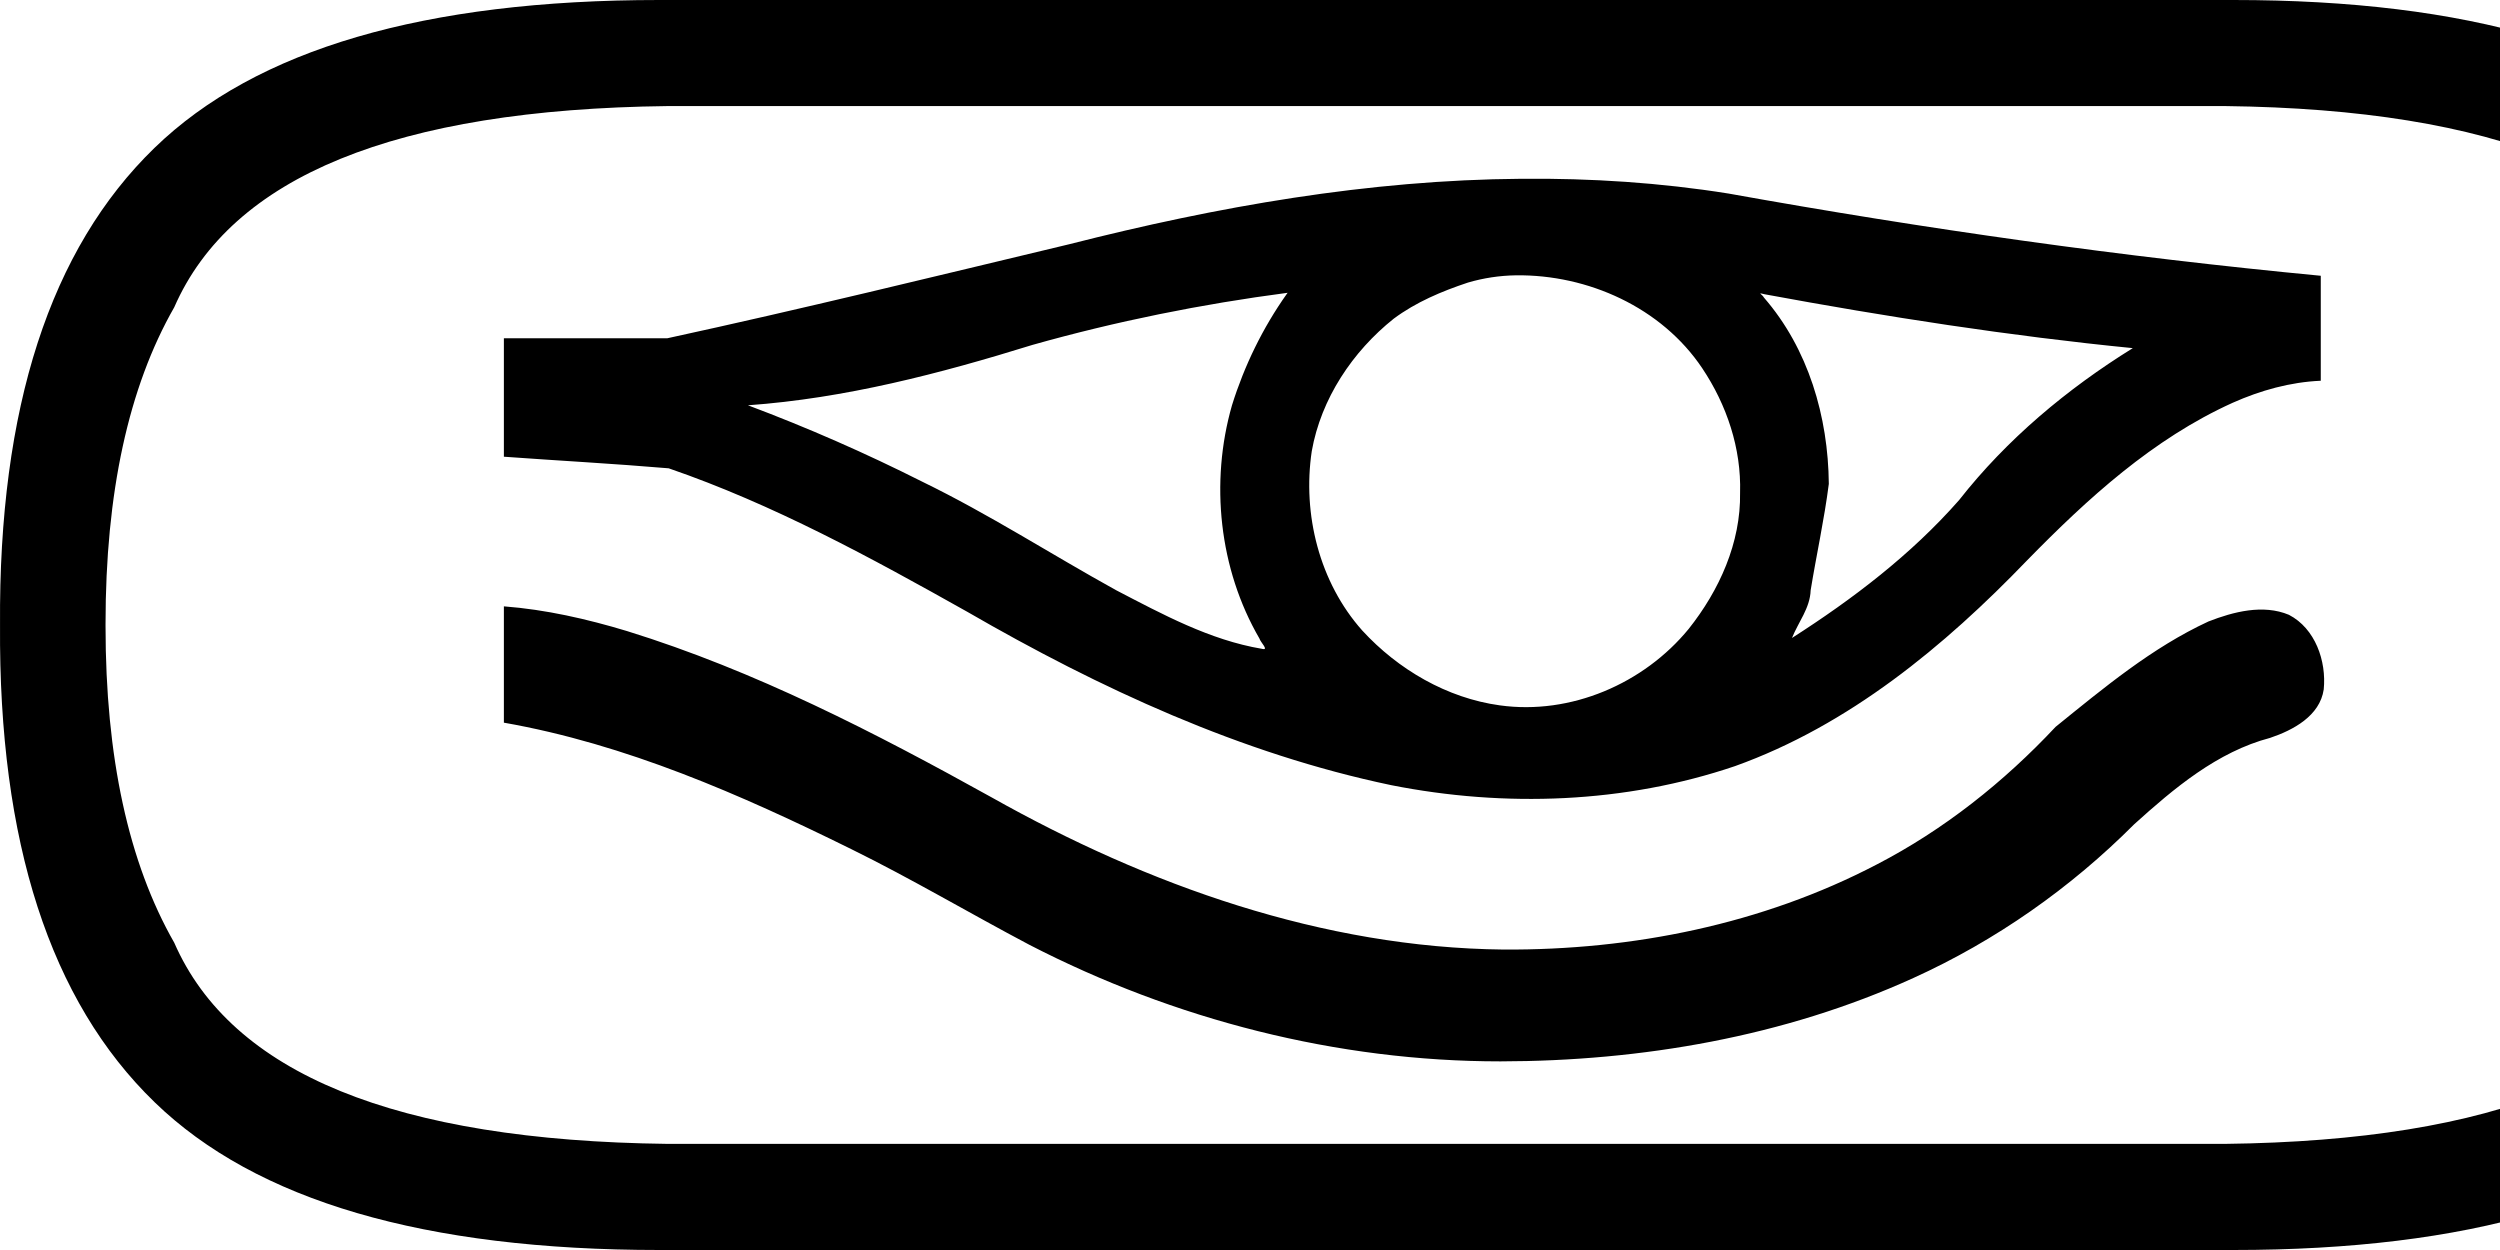 <?xml version="1.0" encoding="UTF-8" standalone="no"?>
<svg
   width="1000"
   height="500"
   version="1.1"
   id="svg1"
   sodipodi:docname="13984.svg"
   inkscape:version="1.4.2 (f4327f4, 2025-05-13)"
   xmlns:inkscape="http://www.inkscape.org/namespaces/inkscape"
   xmlns:sodipodi="http://sodipodi.sourceforge.net/DTD/sodipodi-0.dtd"
   xmlns="http://www.w3.org/2000/svg"
   xmlns:svg="http://www.w3.org/2000/svg">
  <defs
     id="defs1" />
  <sodipodi:namedview
     id="namedview1"
     pagecolor="#ffffff"
     bordercolor="#666666"
     borderopacity="1.0"
     inkscape:showpageshadow="2"
     inkscape:pageopacity="0.0"
     inkscape:pagecheckerboard="0"
     inkscape:deskcolor="#d1d1d1"
     inkscape:zoom="0.5895"
     inkscape:cx="786.25954"
     inkscape:cy="272.26463"
     inkscape:window-width="1680"
     inkscape:window-height="998"
     inkscape:window-x="-8"
     inkscape:window-y="-8"
     inkscape:window-maximized="1"
     inkscape:current-layer="svg1" />
  <path
     id="path3037"
     style="fill:#000000;stroke:none;stroke-width:1"
     d="m 608.665,71.509 c -61.218,0.437 -121.736,11.119 -180.926,26.174 -53.526,12.802 -107.028,25.94 -160.774,37.614 -21.805,0 -43.609,0 -65.414,0 0,15.796 0,31.593 0,47.389 21.964,1.596 44.011,2.775 65.923,4.638 41.904,14.418 80.868,35.742 119.409,57.382 53.01,30.637 109.519,56.787 169.639,69.367 45.471,9.005 93.524,7.284 137.471,-7.62 45.535,-16.319 83.73,-47.876 116.874,-82.334 24.137,-24.681 50.283,-48.575 82.201,-63.007 11.153,-4.958 22.985,-8.278 35.24,-8.813 0,-13.997 5e-5,-27.993 0,-41.99 C 848.927,102.749 769.948,91.545 691.458,77.426 664.119,73.051 636.366,71.259 608.665,71.509 Z m -2.328,38.618 c 28.832,-0.368 58.292,12.862 74.566,37.173 9.813,14.678 15.655,32.066 15.126,49.818 0.333,19.958 -8.303,39.034 -20.566,54.455 -17.938,21.882 -47.135,34.509 -75.53,30.569 -21.143,-2.896 -40.731,-14.362 -55.037,-29.947 -17.118,-19.21 -23.972,-46.476 -20.192,-71.716 3.698,-21.005 16.345,-39.905 32.769,-52.993 8.916,-6.65 19.251,-10.977 29.674,-14.448 6.243,-1.841 12.691,-2.808 19.189,-2.91 z m -91.627,7.447 c -9.578,13.521 -16.984,28.686 -21.918,44.539 -8.839,30.826 -5.179,65.491 10.979,93.293 0.402,1.496 4.065,4.937 0.984,4.115 -20.817,-3.493 -39.835,-13.842 -58.369,-23.472 -25.872,-14.296 -50.784,-30.385 -77.418,-43.344 -22.686,-11.438 -45.994,-21.667 -69.787,-30.592 38.861,-2.777 76.746,-12.663 113.847,-24.166 33.403,-9.42 67.562,-16.314 102.025,-20.834 z m 191.203,0.14 c 48.81,9.02 97.863,16.663 147.206,21.537 -26.305,16.316 -50.37,36.432 -69.51,60.819 -19.149,21.779 -42.412,39.49 -66.817,55.115 2.541,-6.367 7.229,-11.926 7.467,-19.069 2.312,-14.2 5.452,-28.327 7.266,-42.571 -0.241,-26.874 -8.194,-54.104 -25.984,-74.557 -0.481,-1.136 -3.082,-2.228 0.372,-1.274 z m -504.362,126.231 c 0,15.04 0,30.081 0,45.121 48.806,8.585 94.746,28.766 138.916,50.561 24.244,11.931 47.439,25.701 71.346,38.326 58.008,29.893 122.985,46.611 188.382,46.597 56.344,-0.077 113.586,-9.883 165.13,-33.339 32.921,-14.927 62.921,-36.003 88.345,-61.495 15.872,-14.344 33.231,-28.989 54.368,-34.562 9.219,-3.1 19.905,-8.782 21.453,-19.376 1.137,-11.383 -3.392,-24.379 -13.91,-29.847 -10.359,-4.339 -22.26,-1.223 -32.221,2.667 -22.551,10.438 -41.893,26.591 -61.125,42.145 -20.614,22.025 -44.688,41.164 -71.573,55.066 -45.737,23.893 -97.784,34.315 -149.263,34.012 -72.33,-0.756 -142.243,-25.73 -204.671,-60.829 -46.752,-25.954 -94.677,-50.686 -145.901,-66.558 -16.058,-4.852 -32.539,-8.614 -49.276,-9.895 0,0.468 0,0.937 0,1.405 z M 890.155,42.432 q 161.933,1.98 197.264,80.478 26.498,48.085 26.498,126.601 v 0.96 q 0,78.516 -26.498,126.607 -35.331,78.51 -197.264,80.472 H 266.959 Q 104.045,455.569 69.695,377.078 42.216,328.987 42.216,250.471 v -0.96 q 0,-78.516 27.48,-126.601 Q 104.045,44.395 266.959,42.432 Z M 263.75,0 Q 122.807,0 61.844,59.115 -0.848,119.85 0.012,249.997 v 0 Q -0.848,380.15 61.844,440.885 122.807,500 263.75,500 q 8.809,0 17.93,0 h 593.754 q 9.121,0 17.93,0 140.943,0 201.906,-59.115 62.692,-60.735 61.832,-190.888 v 0 Q 1157.96,119.85 1094.289,59.115 1034.249,0 893.361,0 884.555,0 875.434,0 H 281.68 Q 272.559,0 263.75,0 Z" />
</svg>

